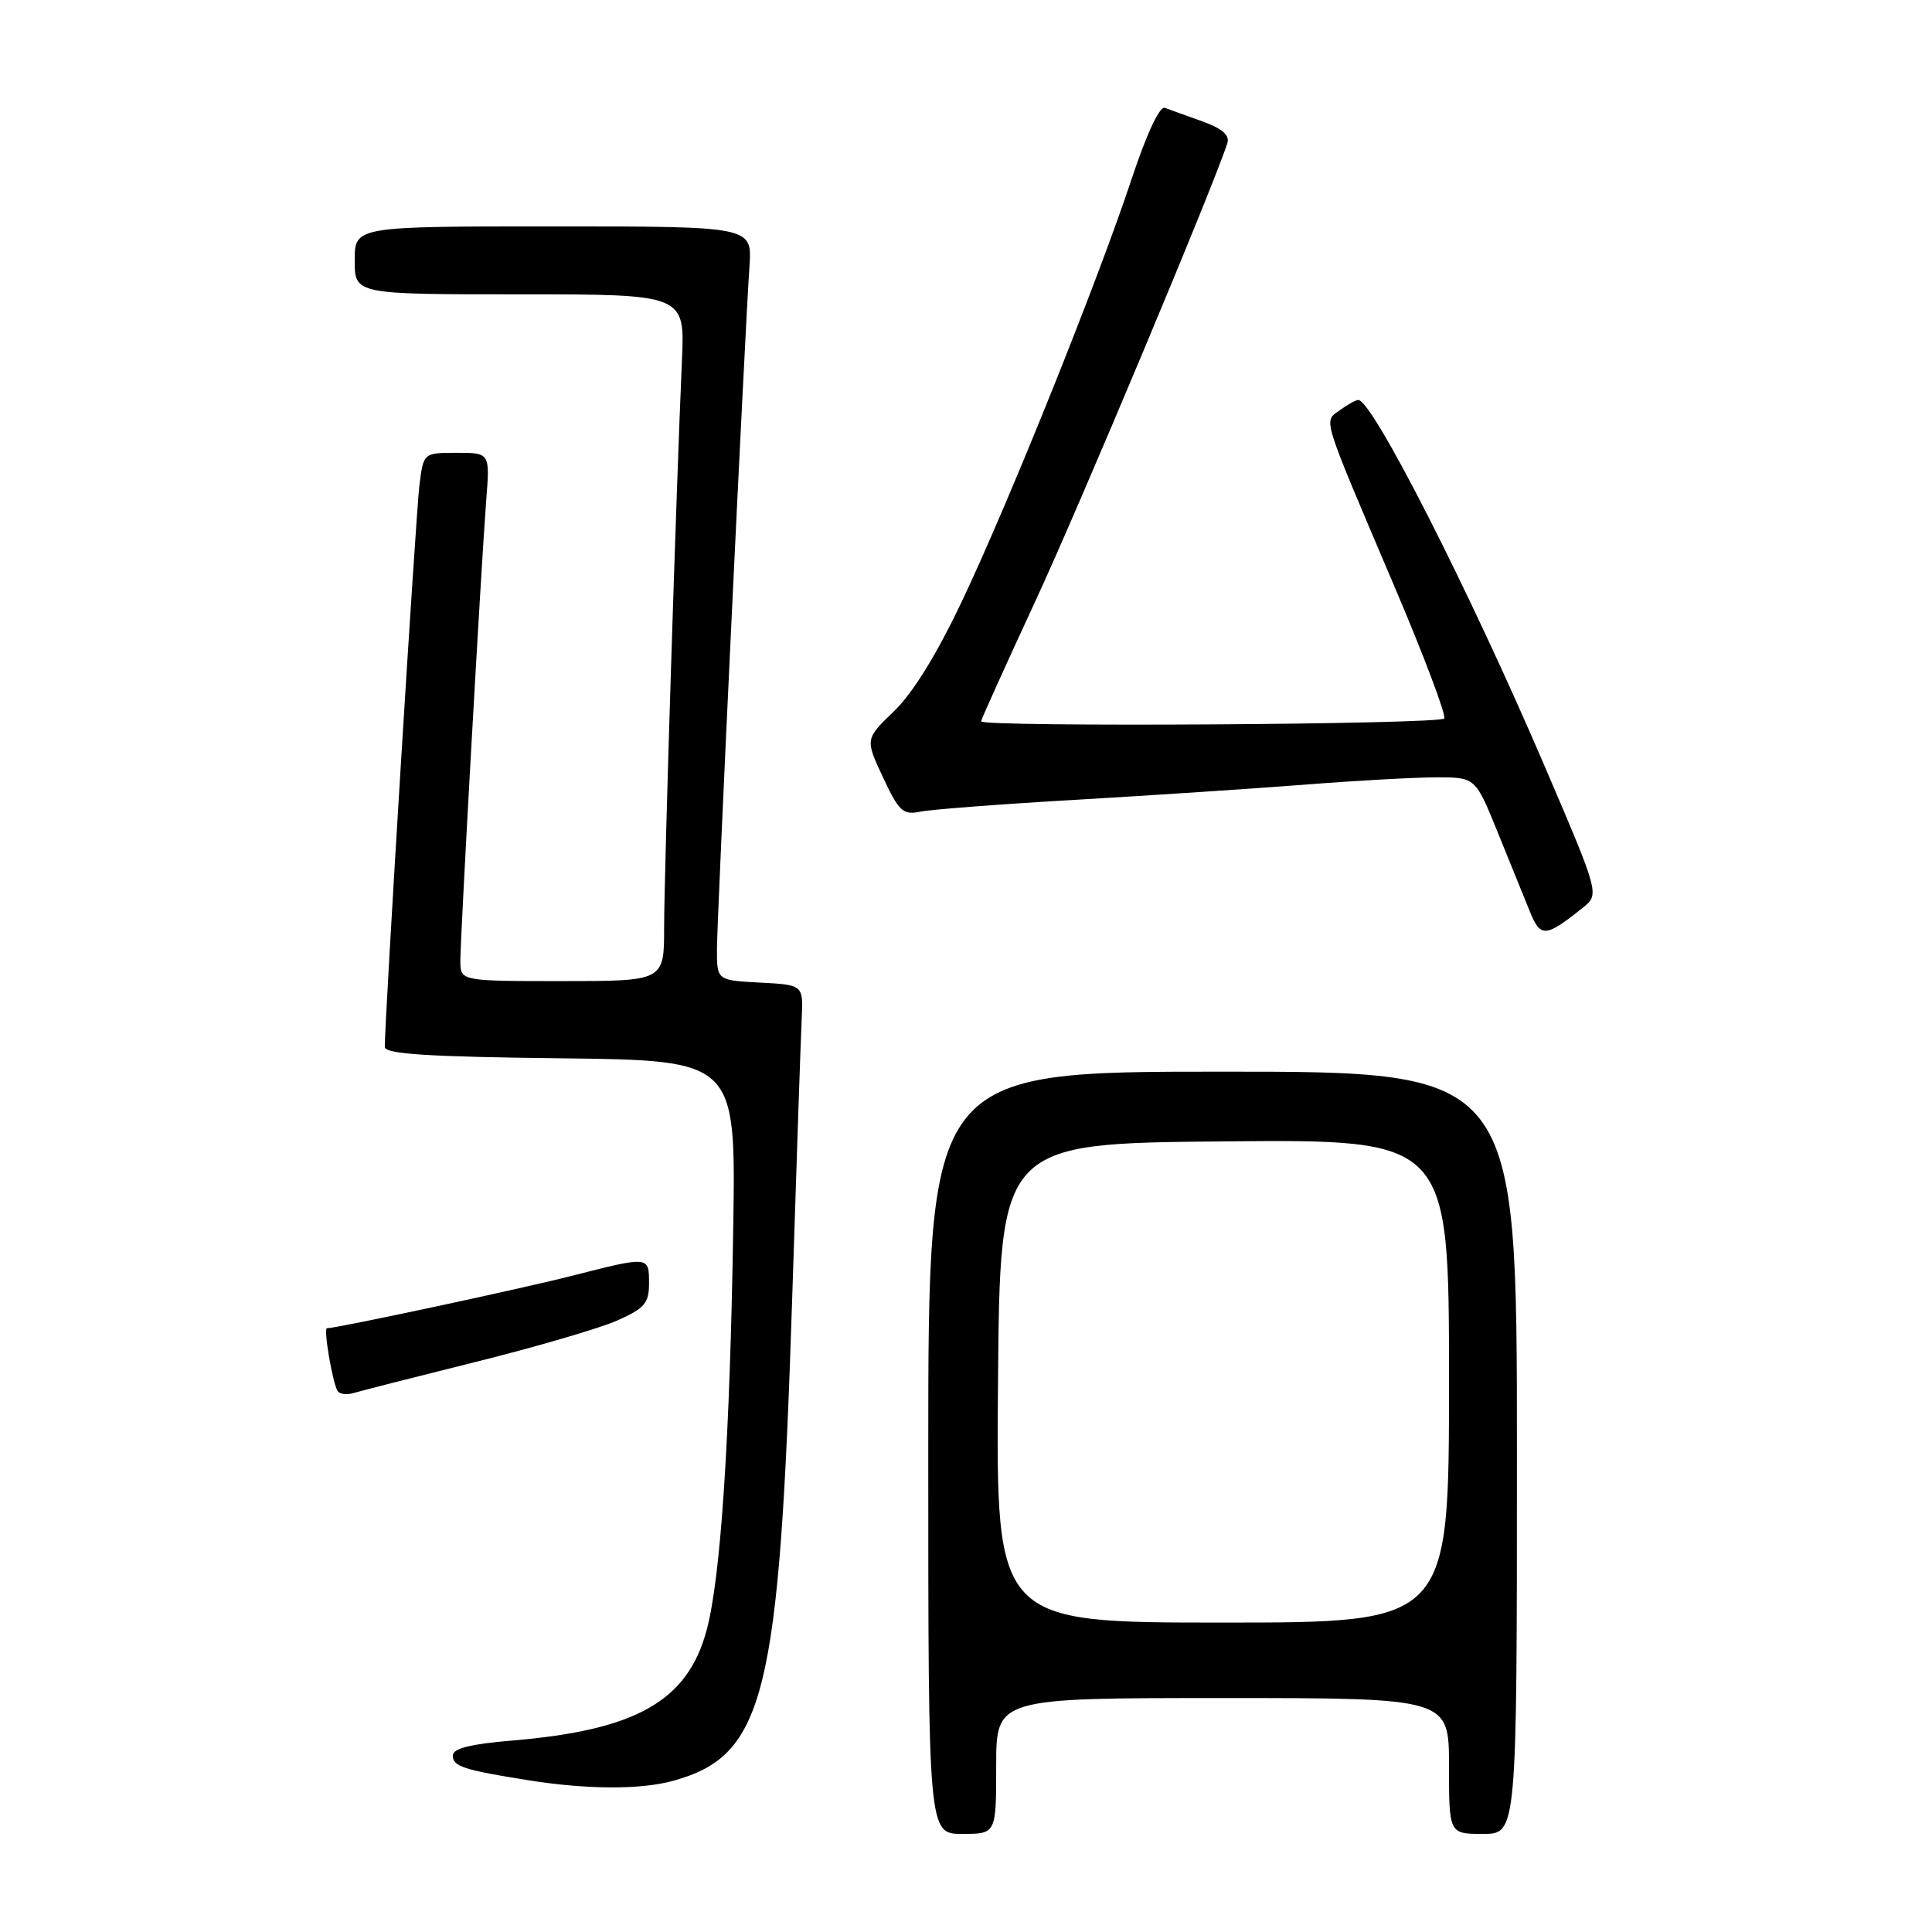 <?xml version="1.0" encoding="UTF-8" standalone="no"?>
<!DOCTYPE svg PUBLIC "-//W3C//DTD SVG 1.1//EN" "http://www.w3.org/Graphics/SVG/1.1/DTD/svg11.dtd" >
<svg xmlns="http://www.w3.org/2000/svg" xmlns:xlink="http://www.w3.org/1999/xlink" version="1.1" viewBox="0 0 256 256">
 <g >
 <path fill="currentColor"
d=" M 132.00 234.00 C 132.00 225.00 132.00 225.00 162.00 225.00 C 192.00 225.00 192.00 225.00 192.00 234.00 C 192.00 243.00 192.00 243.00 196.50 243.00 C 201.00 243.00 201.00 243.00 201.00 192.50 C 201.00 142.00 201.00 142.00 162.00 142.00 C 123.00 142.00 123.00 142.00 123.00 192.50 C 123.00 243.00 123.00 243.00 127.50 243.00 C 132.00 243.00 132.00 243.00 132.00 234.00 Z  M 89.22 235.96 C 101.36 232.58 103.27 224.82 104.97 172.00 C 105.54 154.12 106.11 137.47 106.23 135.00 C 106.44 130.50 106.44 130.50 100.72 130.20 C 95.00 129.90 95.00 129.90 95.00 125.80 C 95.00 121.67 98.65 45.04 99.31 35.25 C 99.66 30.00 99.66 30.00 73.33 30.00 C 47.00 30.00 47.00 30.00 47.00 34.50 C 47.00 39.00 47.00 39.00 68.87 39.00 C 90.75 39.00 90.75 39.00 90.36 47.75 C 89.60 64.88 88.00 115.85 88.00 122.87 C 88.00 130.00 88.00 130.00 74.50 130.00 C 61.00 130.00 61.00 130.00 61.00 127.31 C 61.00 123.95 63.77 74.74 64.43 66.25 C 64.92 60.00 64.92 60.00 60.52 60.00 C 56.12 60.00 56.12 60.00 55.58 64.25 C 55.11 67.94 50.95 135.40 50.99 138.73 C 51.00 139.66 56.66 140.03 74.25 140.23 C 97.50 140.50 97.50 140.50 97.16 162.50 C 96.73 190.47 95.51 209.01 93.64 215.98 C 91.12 225.39 84.32 229.26 67.86 230.63 C 62.29 231.10 60.00 231.68 60.00 232.62 C 60.00 234.06 61.43 234.53 70.00 235.89 C 77.80 237.13 84.90 237.16 89.22 235.96 Z  M 63.00 180.47 C 70.97 178.49 79.41 176.02 81.75 174.99 C 85.41 173.37 86.00 172.69 86.00 170.06 C 86.00 166.43 86.05 166.43 75.79 169.05 C 69.02 170.78 44.63 176.00 43.32 176.00 C 42.84 176.00 44.04 183.12 44.72 184.29 C 44.96 184.73 45.92 184.86 46.83 184.59 C 47.75 184.31 55.02 182.46 63.00 180.47 Z  M 209.73 120.28 C 211.95 118.50 211.95 118.50 204.60 101.35 C 194.64 78.13 181.85 53.00 179.98 53.00 C 179.65 53.00 178.55 53.61 177.54 54.35 C 175.36 55.94 174.96 54.64 184.87 77.95 C 188.72 87.00 191.64 94.77 191.37 95.20 C 190.88 96.00 130.00 96.37 130.00 95.58 C 130.00 95.35 133.20 88.27 137.11 79.83 C 142.98 67.19 160.86 24.53 162.63 18.97 C 162.97 17.91 161.95 17.03 159.31 16.08 C 157.21 15.33 154.98 14.53 154.35 14.29 C 153.66 14.03 151.93 17.74 149.96 23.68 C 145.48 37.19 133.82 66.23 127.54 79.50 C 124.18 86.61 120.98 91.81 118.48 94.22 C 114.63 97.93 114.63 97.93 117.00 103.00 C 119.11 107.52 119.66 108.02 121.94 107.55 C 123.35 107.26 132.60 106.55 142.50 105.98 C 152.40 105.40 166.08 104.50 172.90 103.97 C 179.71 103.43 187.59 103.00 190.40 103.00 C 195.50 103.01 195.50 103.01 198.44 110.25 C 200.06 114.24 201.98 118.97 202.71 120.77 C 204.14 124.28 204.77 124.24 209.73 120.28 Z  M 132.24 183.25 C 132.50 151.50 132.50 151.50 162.25 151.24 C 192.00 150.97 192.00 150.97 192.00 182.99 C 192.00 215.00 192.00 215.00 161.99 215.00 C 131.97 215.00 131.97 215.00 132.24 183.25 Z "/>
</g>
</svg>